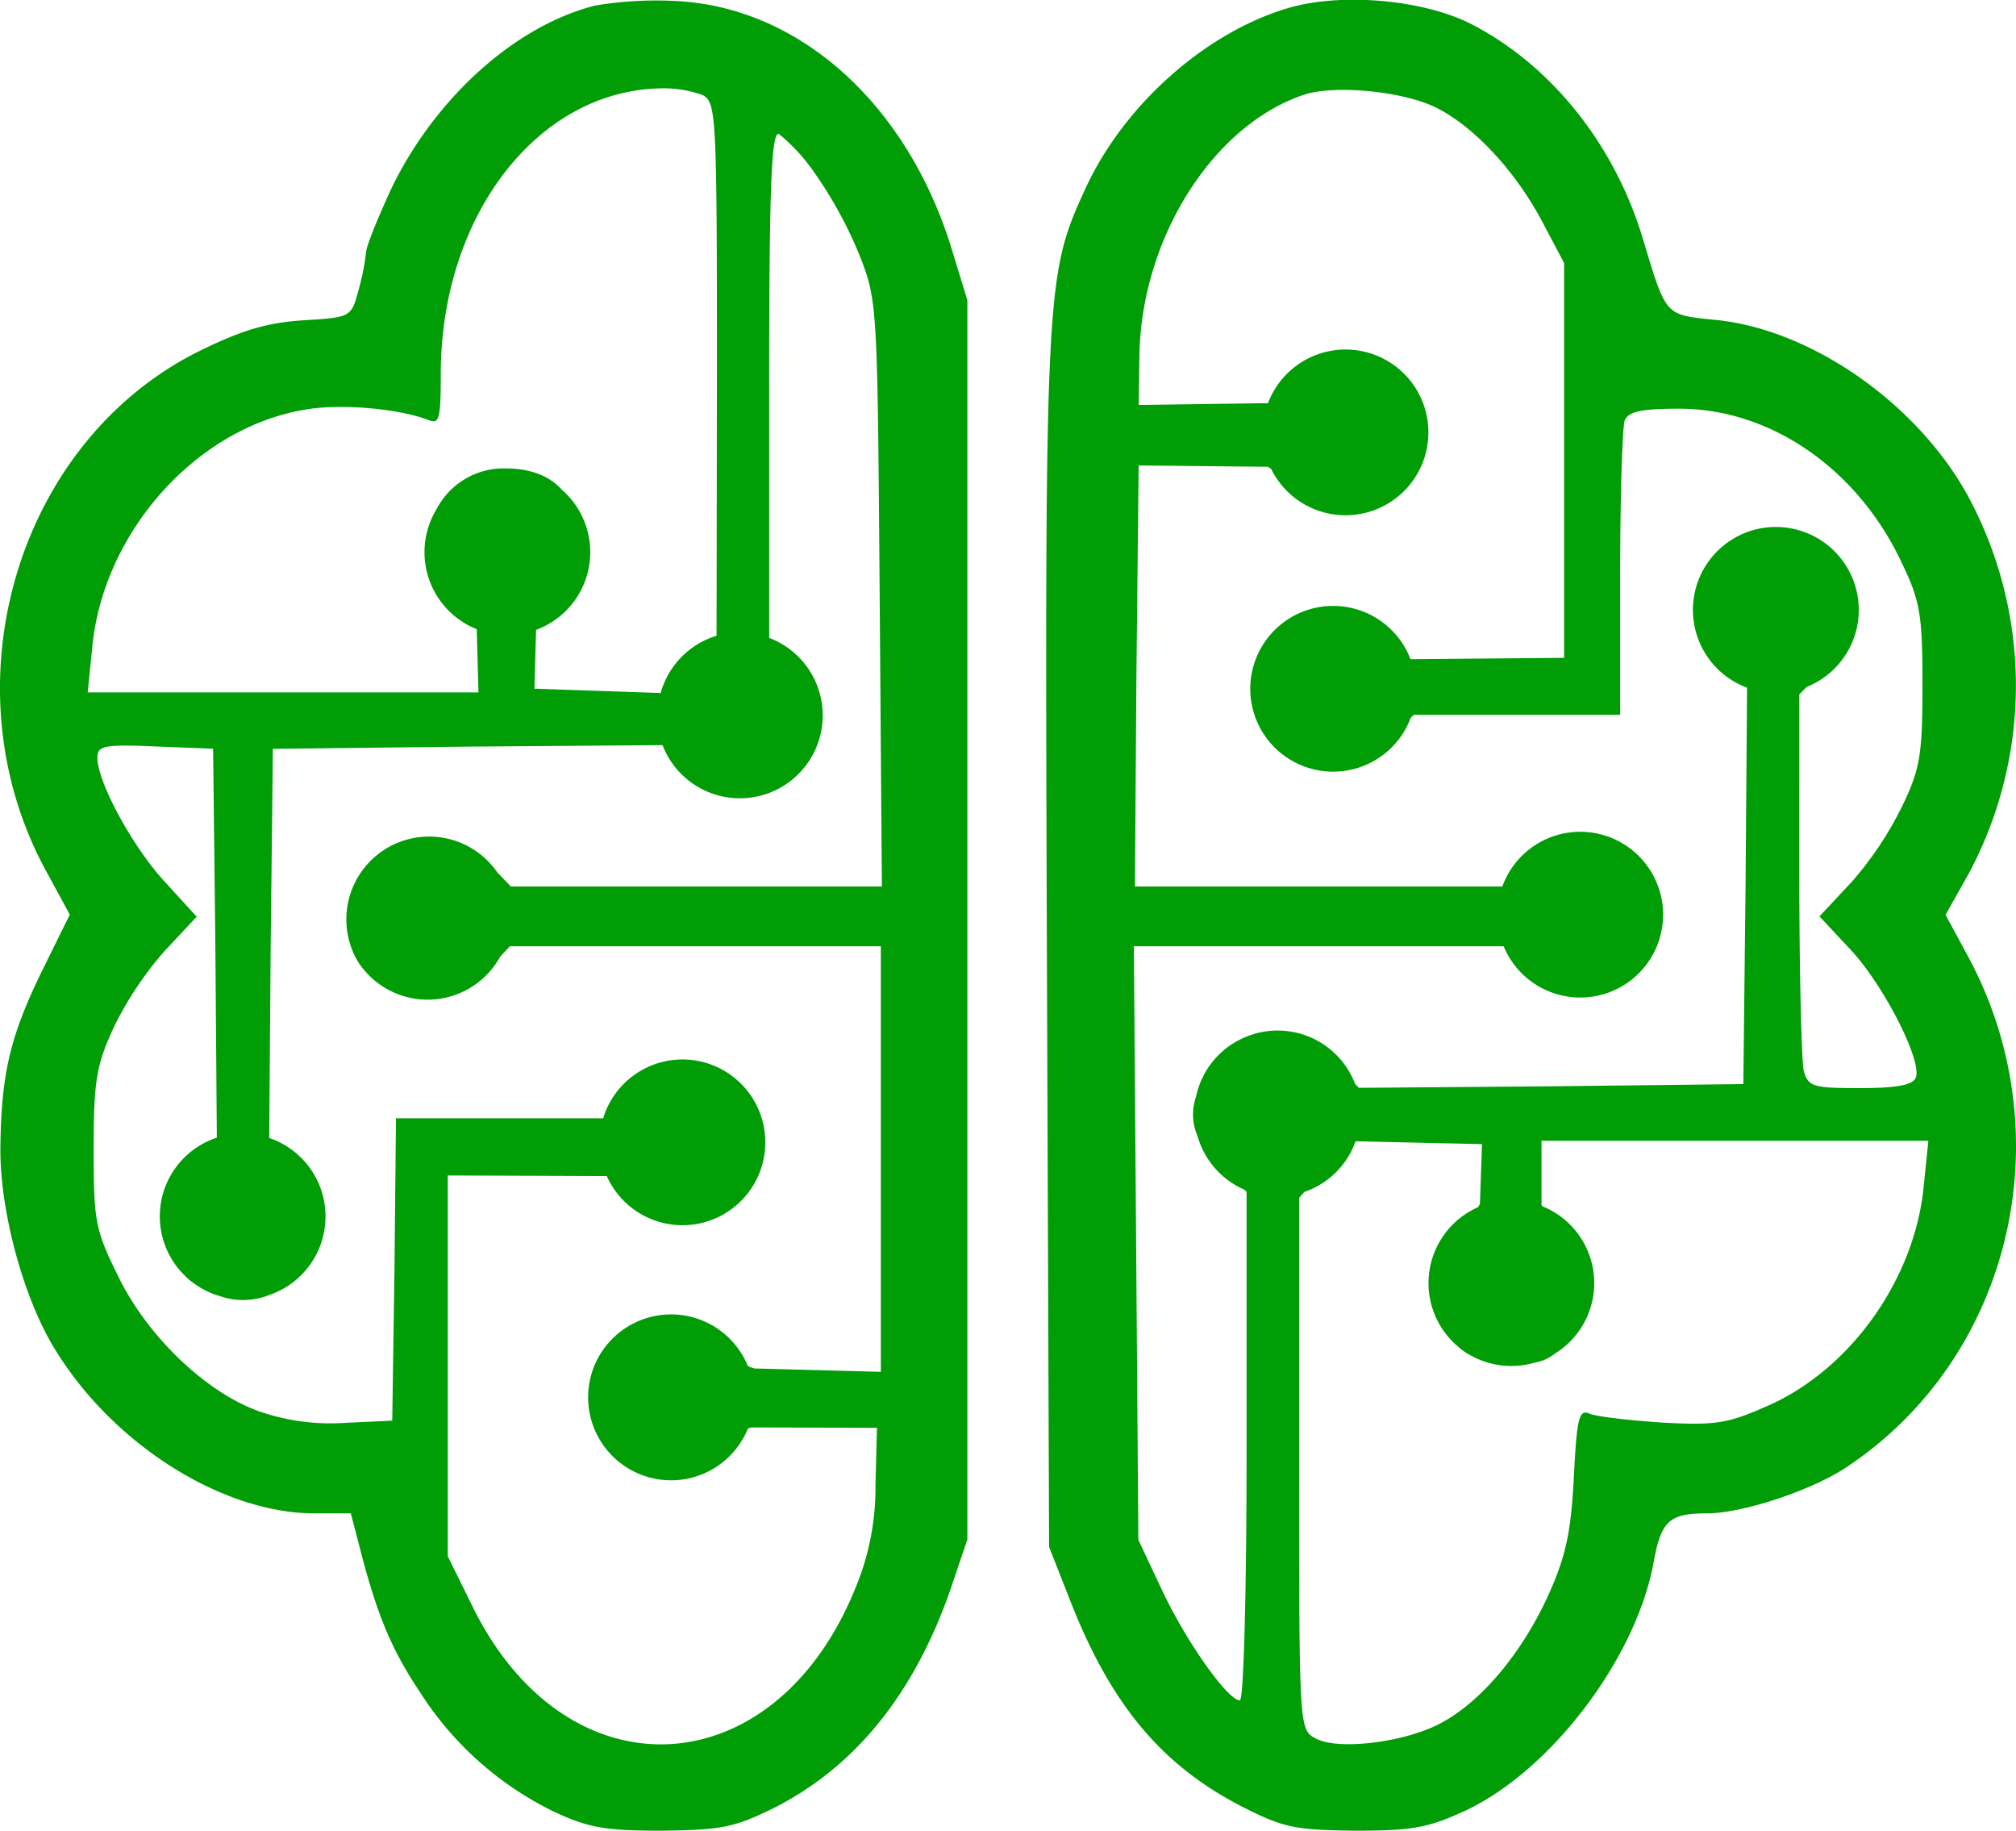 <svg id="Layer_1" data-name="Layer 1" xmlns="http://www.w3.org/2000/svg" viewBox="0 0 270.09 245.24"><defs><style>.cls-1{fill:#009d06;}</style></defs><path class="cls-1" d="M90.65.14a49.74,49.74,0,0,0-10.9.6C69.05,3.44,58.45,13,52.55,25c-1.9,4.1-3.5,8-3.5,8.8a32.78,32.78,0,0,1-1,5c-1,3.7-1,3.7-7.4,4.1-4.8.3-8.2,1.3-13.9,4.1-24.5,12.1-34.2,44.9-20.5,69.8l3.1,5.7-3.6,7.3C1.25,138.94.15,144,.05,154c0,8.4,3.1,19.9,7.3,26.7,7.8,12.8,22.5,22,34.8,22H47l1.1,4.2c2.4,9.5,4.4,14.1,8.2,19.8a44.27,44.27,0,0,0,17.8,15.9c4.7,2.2,6.9,2.6,14.5,2.6,8-.1,9.7-.4,15-3,10.9-5.5,18.8-15.2,23.7-29.2l2.3-6.8v-166l-2.3-7.5C121.25,13.74,107.05,1,90.65.14Zm-78.3,86.7c1.4-15.6,14.1-29.7,28.7-32,4.7-.8,12.4-.1,16.3,1.4,1.5.6,1.7,0,1.7-6.1,0-21.2,12.9-37.9,29.3-38.3a15.29,15.29,0,0,1,5.8.9c1.8,1,1.9,2.5,1.9,36.8L96,85.15a11.15,11.15,0,0,0-7.49,7.67l-8.21-.28-8.7-.3.22-7.88a11.08,11.08,0,0,0,6.57-14.24,11,11,0,0,0-3.12-4.53c-1.71-1.89-4.24-2.85-7.57-2.85a10.12,10.12,0,0,0-9.21,5.45,11.09,11.09,0,0,0,3.7,15.24,10.54,10.54,0,0,0,1.68.84l.23,8.47H11.75Zm35.63,42A11.09,11.09,0,0,0,67,128.15l1.31-1.41h49.7v57l-16.91-.45a5,5,0,0,1-.91-.33,11.11,11.11,0,1,0,0,8.4,3.2,3.2,0,0,1,.43-.17l16.87.05-.2,7.6a34.89,34.89,0,0,1-2.7,13.9c-10.8,26.6-38.4,28.1-51.1,2.8l-3.5-7.1v-51l21.28.08v-.05a11.1,11.1,0,1,0-.46-7.69H53.05l-.2,20.2-.3,20.3-6.4.3a29.09,29.09,0,0,1-11.3-1.5c-7.2-2.5-15.1-10.1-19-18.1-3.1-6.3-3.3-7.3-3.3-17.2,0-9.2.4-11.2,2.7-16.2a46.28,46.28,0,0,1,6.8-10.2l4.3-4.6-4.2-4.6c-4.3-4.6-9.1-13.4-9.1-16.7,0-1.6.9-1.8,7.8-1.5l7.7.3.3,26.1.2,26a11.09,11.09,0,0,0-4.3,18.47,7.52,7.52,0,0,0,1.3,1.09,10.77,10.77,0,0,0,3.35,1.64,9.46,9.46,0,0,0,6.75-.16,11.1,11.1,0,0,0-.08-21L36.26,127l.3-26.7,26.2-.3,26-.2a11.1,11.1,0,1,0,14.29-14.36V51.64c0-26.8.3-34,1.3-33.7a24.75,24.75,0,0,1,4.7,5.1,56.16,56.16,0,0,1,6,10.9c2.5,6.3,2.5,6.4,2.8,45.5l.3,39.3H68.45l-1.83-1.9a11.09,11.09,0,0,0-18.64,12Z" transform="translate(0 0)"/><path class="cls-1" d="M263.85,128.44l-3.2-5.9,3.2-5.7a53.39,53.39,0,0,0-.3-50.6c-6.9-12.4-21.1-22.2-33.8-23.4-6.7-.7-6.5-.4-9.6-10.7-3.8-12.8-12.4-23.5-23.2-29C190.65,0,180-1,172.85,1c-11.2,3.2-22.3,13-27.5,24.4s-5.4,12.8-5.1,100.6l.3,81.2,2.6,6.6c5.5,14.3,12.3,22.5,23.1,28.1,5.7,2.9,7.1,3.2,15.3,3.3,7.8,0,9.8-.4,14.8-2.7,11.5-5.4,22.9-20.5,25.2-33.3,1-5.5,2.1-6.5,7.1-6.5,4.8,0,14.2-3.1,18.9-6.3C269.45,181.74,276.45,152.24,263.85,128.44Zm-96.61,10.31a11.1,11.1,0,0,0-7,8.14,7.24,7.24,0,0,0,.2,5.28,11.1,11.1,0,0,0,6.23,7.15l.34.32v34c0,20-.4,34.1-.9,34.1-1.6,0-7.1-7.7-10.4-14.7l-3.2-6.8-.3-39.8-.3-39.7h49.5l.06.05a11.1,11.1,0,1,0-.2-8.05H152.05l.2-28.3.3-28.2v.1l17.28.18c.16.09.32.18.47.28a11.1,11.1,0,1,0-.42-8.8l-17.27.24h-.06l.1-6.5c.2-15.8,9.9-31.1,22.2-35.1,4.2-1.3,13.4-.4,17.8,1.9,5,2.6,10.5,8.5,14.1,15.4l2.8,5.3V88.11L189,88.29v.08a11.1,11.1,0,1,0,0,7.77l.41-.4h27.65V76.84c0-10.4.3-19.6.6-20.5.5-1.2,2.1-1.6,7.3-1.6,12.3,0,24,8.1,29.9,20.8,2.4,5,2.7,6.9,2.7,16.2s-.3,11.2-2.7,16.2a46.51,46.51,0,0,1-6.8,10.2l-4.3,4.6,4.3,4.6c4.4,4.8,9.5,14.8,8.6,17-.4,1-2.6,1.4-7.5,1.4-6.3,0-6.9-.2-7.5-2.3-.3-1.2-.6-13-.6-26.3V93l1-1a11.11,11.11,0,1,0-8,.11l-.2,26.39-.3,26.7-25.8.3-25.7.2-.51-.51A11.1,11.1,0,0,0,167.24,138.75Zm90.51,19.89c-1.1,12.4-9.6,24.6-20.8,29.6-5.4,2.4-7,2.7-14.2,2.3-4.5-.3-8.9-.8-9.8-1.2-1.4-.6-1.7.5-2.1,8.6-.4,7.5-1.1,10.6-3.5,15.9-3.6,7.8-9.1,14.3-14.6,17.1-4.9,2.5-13.6,3.5-16.5,1.9-2.2-1.2-2.2-1.3-2.2-36.8v-35.6l.69-.79a11.1,11.1,0,0,0,6.87-6.79l7.94.18,9,.2-.28,8c-.08.15-.16.3-.25.45a11.11,11.11,0,0,0-2.61,18.73,7.63,7.63,0,0,0,1.7,1.16,11.12,11.12,0,0,0,8.49.93,5.94,5.94,0,0,0,2.74-1.23,11.09,11.09,0,0,0-1.75-19.73.68.68,0,0,0-.07-.2v-8.56h-.47v0h52.3Z" transform="translate(0 0)"/></svg>
